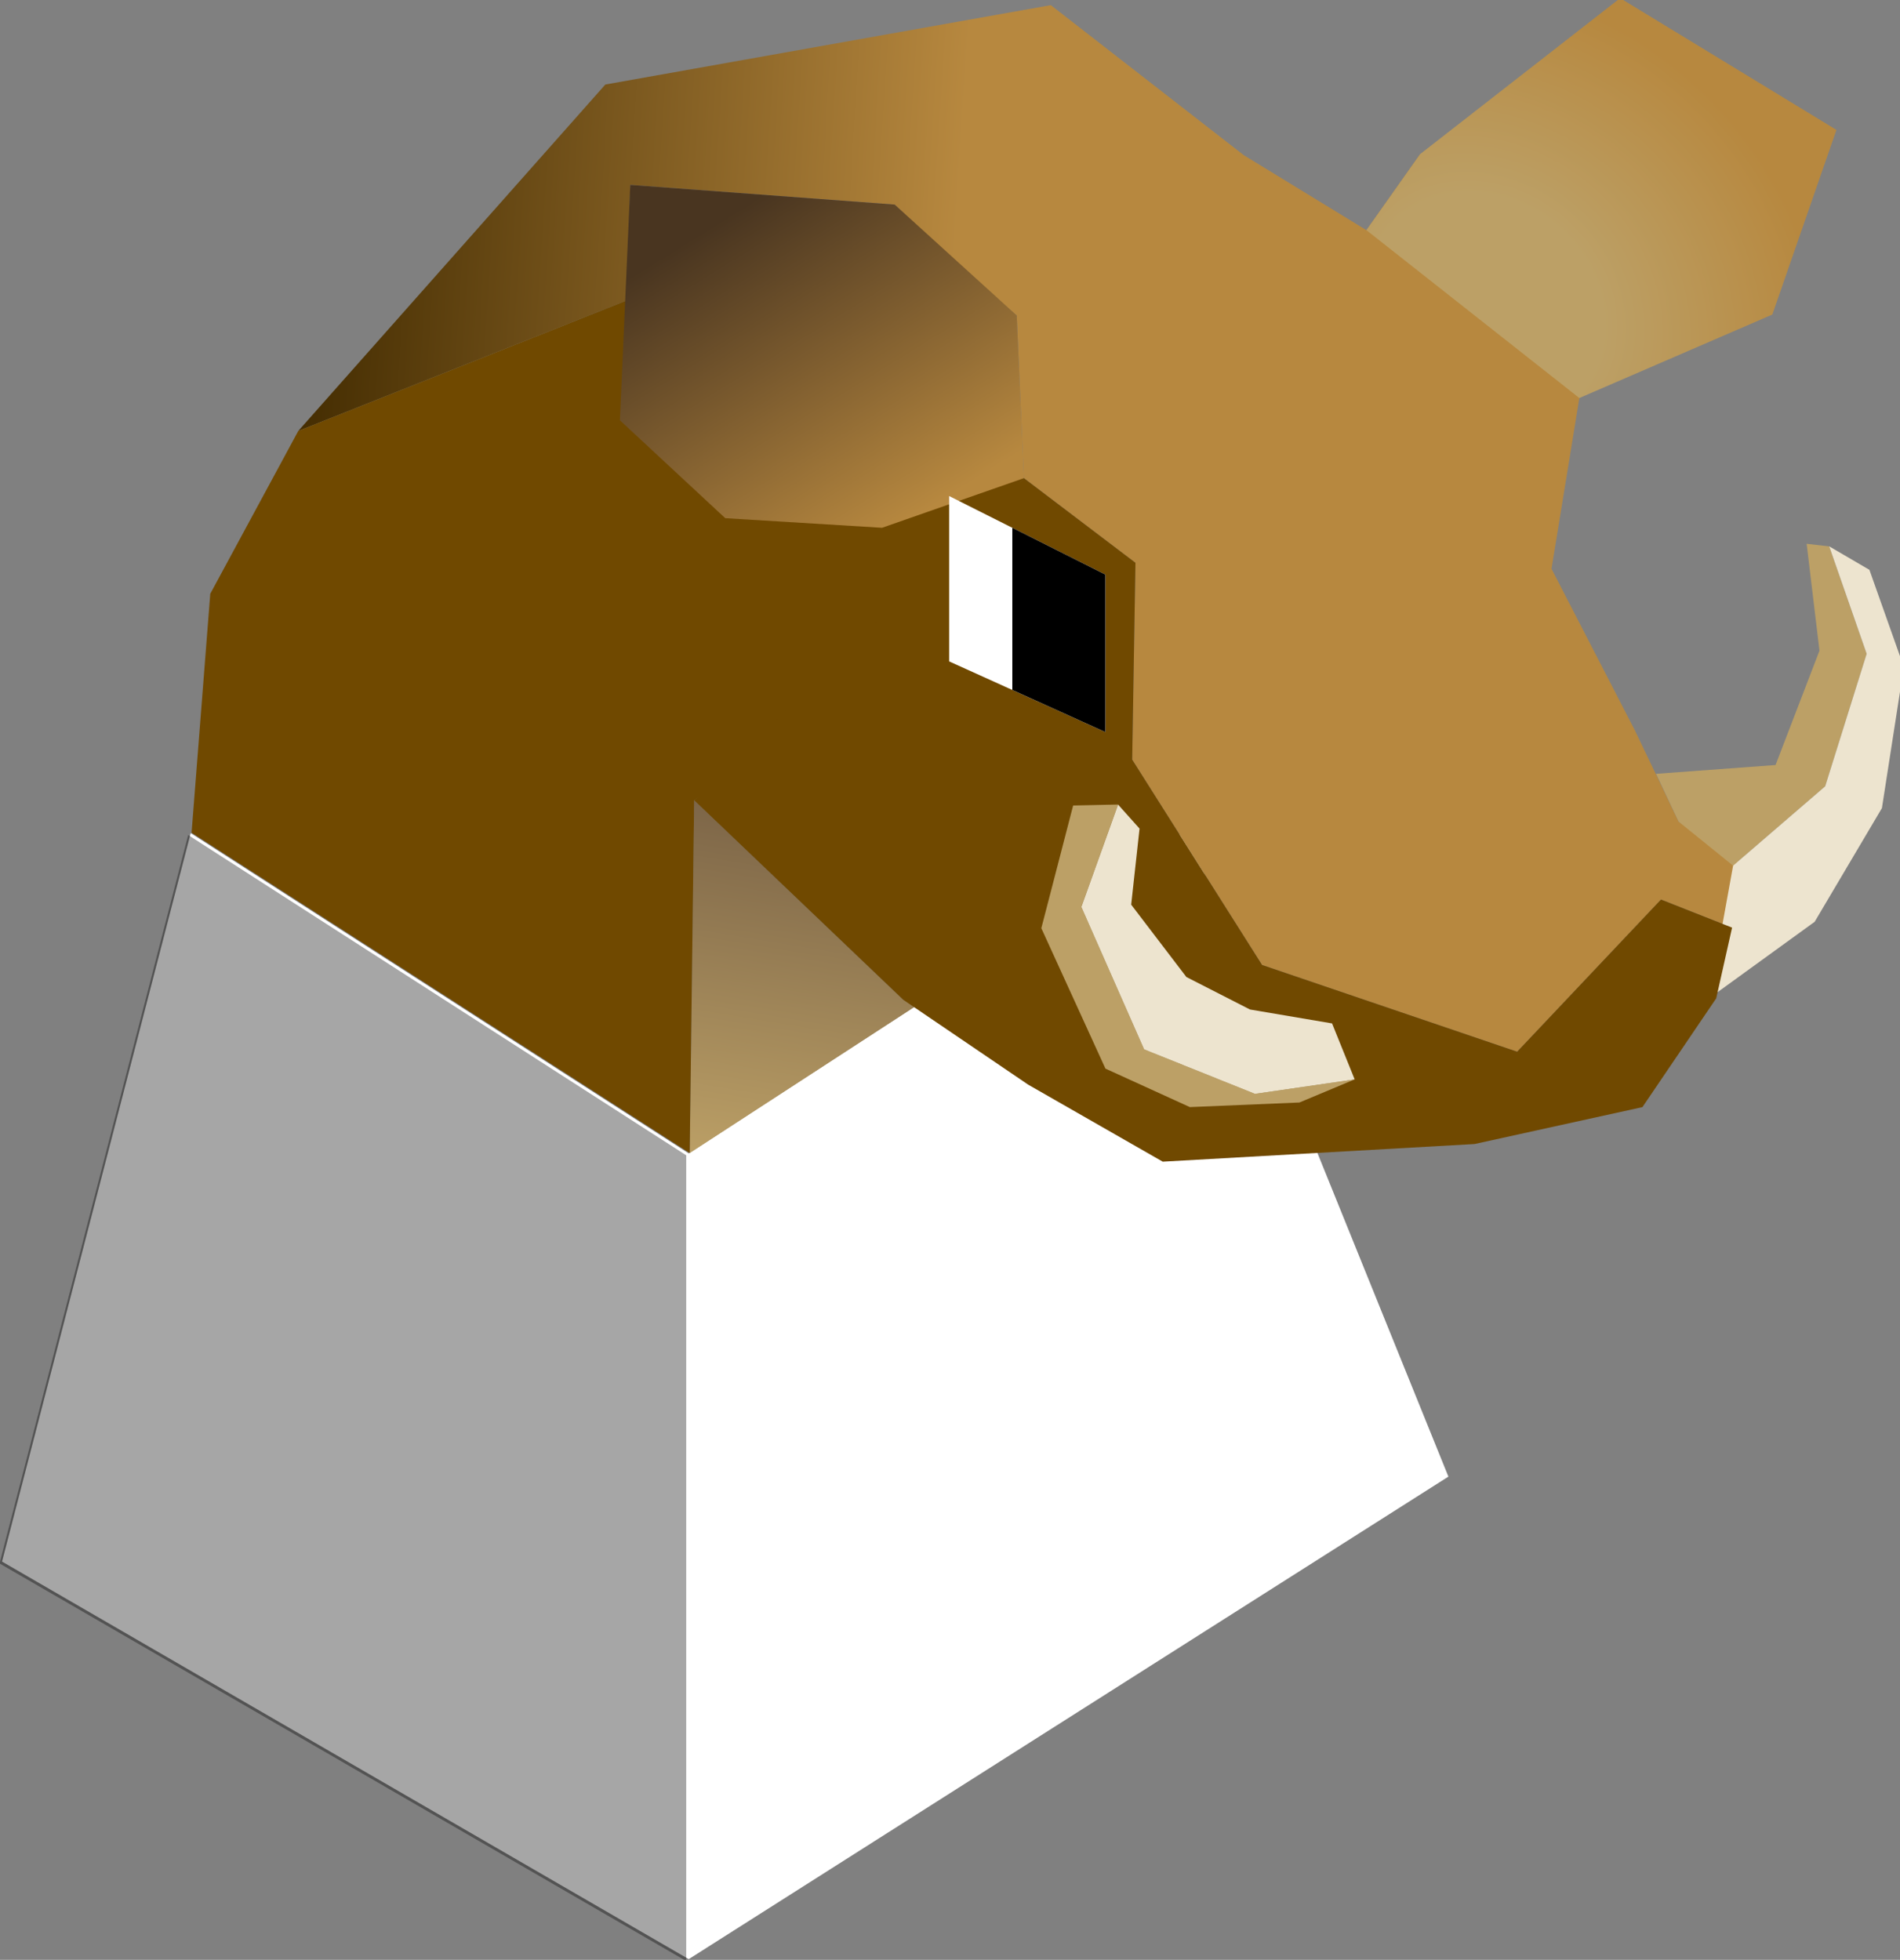 <?xml version="1.0" encoding="UTF-8" standalone="no"?>
<!-- Created with Inkscape (http://www.inkscape.org/) -->

<svg
   width="81.673mm"
   height="84.248mm"
   viewBox="0 0 81.673 84.248"
   version="1.1"
   id="svg1"
   inkscape:version="1.3 (0e150ed6c4, 2023-07-21)"
   sodipodi:docname="DWARF - GOBLINS all sprites.svg"
   xml:space="preserve"
   xmlns:inkscape="http://www.inkscape.org/namespaces/inkscape"
   xmlns:sodipodi="http://sodipodi.sourceforge.net/DTD/sodipodi-0.dtd"
   xmlns:xlink="http://www.w3.org/1999/xlink"
   xmlns="http://www.w3.org/2000/svg"
   xmlns:svg="http://www.w3.org/2000/svg"><rect x="0" y="0" width="81.673" height="84.248" fill="#808080" stroke="none"/><sodipodi:namedview
     id="namedview1"
     pagecolor="#ffffff"
     bordercolor="#000000"
     borderopacity="0.25"
     inkscape:showpageshadow="2"
     inkscape:pageopacity="0.0"
     inkscape:pagecheckerboard="0"
     inkscape:deskcolor="#d1d1d1"
     inkscape:document-units="mm"
     inkscape:zoom="0.12267851"
     inkscape:cx="10873.95"
     inkscape:cy="2058.2251"
     inkscape:window-width="1920"
     inkscape:window-height="991"
     inkscape:window-x="-9"
     inkscape:window-y="-9"
     inkscape:window-maximized="1"
     inkscape:current-layer="layer1" /><defs
     id="defs1"><linearGradient
       id="linearGradient217"
       inkscape:collect="always"><stop
         style="stop-color:#68523a;stop-opacity:1;"
         offset="0.065"
         id="stop217" /><stop
         style="stop-color:#bca066;stop-opacity:1;"
         offset="0.56"
         id="stop219" /><stop
         style="stop-color:#796246;stop-opacity:1;"
         offset="1"
         id="stop218" /></linearGradient><linearGradient
       id="linearGradient272"
       inkscape:collect="always"><stop
         style="stop-color:#422b00;stop-opacity:1;"
         offset="0"
         id="stop281" /><stop
         style="stop-color:#b7883f;stop-opacity:1;"
         offset="1"
         id="stop280" /></linearGradient><radialGradient
       inkscape:collect="always"
       xlink:href="#linearGradient271"
       id="radialGradient263-41-45-8"
       cx="-1443.84"
       cy="1019.388"
       fx="-1443.84"
       fy="1019.388"
       r="11.847"
       gradientTransform="matrix(1.156,0.976,-0.85,1.008,2828.461,254.955)"
       gradientUnits="userSpaceOnUse" /><linearGradient
       id="linearGradient271"
       inkscape:collect="always"><stop
         style="stop-color:#bca066;stop-opacity:1;"
         offset="0.351"
         id="stop270" /><stop
         style="stop-color:#b7883f;stop-opacity:1;"
         offset="1"
         id="stop271" /></linearGradient><linearGradient
       id="linearGradient269"
       inkscape:collect="always"><stop
         style="stop-color:#493520;stop-opacity:1;"
         offset="0"
         id="stop268" /><stop
         style="stop-color:#b7883f;stop-opacity:1;"
         offset="1"
         id="stop269" /></linearGradient><linearGradient
       inkscape:collect="always"
       xlink:href="#linearGradient217"
       id="linearGradient23"
       gradientUnits="userSpaceOnUse"
       gradientTransform="translate(1741.139,-1141.285)"
       x1="-1488.103"
       y1="1081.993"
       x2="-1481.247"
       y2="1039.35" /><linearGradient
       inkscape:collect="always"
       xlink:href="#linearGradient272"
       id="linearGradient24"
       gradientUnits="userSpaceOnUse"
       x1="233.08"
       y1="-131.288"
       x2="266.219"
       y2="-129.171" /><linearGradient
       inkscape:collect="always"
       xlink:href="#linearGradient269"
       id="linearGradient26"
       gradientUnits="userSpaceOnUse"
       gradientTransform="translate(1741.139,-1141.285)"
       x1="-1484.66"
       y1="1008.823"
       x2="-1475.25"
       y2="1024.012" /></defs><g
     inkscape:label="Capa 1"
     inkscape:groupmode="layer"
     id="layer1"
     transform="translate(-2463.245,229.032)"><g
       id="g12"
       transform="translate(2251.983,1629.367)"><g
         id="g76"
         transform="matrix(1.294,0,0,1.294,-78.233,-1675.648)"><g
           id="g19-9-94-7-1"
           transform="translate(274.982,-247.051)"
           style="fill:#ffffff;fill-opacity:1"><path
             id="path2-0-9-2-5-2-3-9-5-9-0"
             style="fill:#ffffff;fill-opacity:1;stroke:none;stroke-width:0.472;stroke-dasharray:none;stroke-opacity:1"
             d="m -28.382,144.137 -16.544,-10.639 -6.267,24.199 22.811,13.207 25.236,-16.029 -8.697,-21.491 z"
             sodipodi:nodetypes="ccccccc" /></g><g
           id="g75"
           transform="matrix(0.659,0,0,0.659,80.03,-47.468)"><path
             style="fill:url(#linearGradient23);fill-opacity:1;stroke-width:0.3;-inkscape-stroke:none"
             d="m 253.036,-101.936 10.538,10.054 0.583,0.353 -11.345,7.376"
             id="path190-7-9-6"
             sodipodi:nodetypes="cccc" /><path
             id="path200-04-1-8"
             style="fill:#b7883f;fill-opacity:1;stroke-width:0.3;-inkscape-stroke:none"
             d="m 289.635,-134.513 -2.712,3.837 -6.198,-3.791 -14.126,5.799 2.696,2.292 0.364,8.202 5.622,4.267 -0.165,9.922 6.549,10.352 12.858,4.372 7.249,-7.671 3.584,1.416 0.696,-3.122 -3.391,-2.222 -2.211,-4.613 -4.196,-8.133 1.403,-8.606 3.016,-2.234 1.099,-8.524 z" /><g
             id="g217-3-9-3"
             transform="matrix(0.81,0,0,1,1467.828,-1141.285)"><path
               style="fill:#bca066;fill-opacity:1;stroke-width:0.3;-inkscape-stroke:none"
               d="m -1438.478,1040.424 3.391,2.222 5.73,-3.999 2.582,-6.681 -2.33,-5.415 -1.405,-0.132 0.798,5.388 -2.733,5.764 -7.437,0.444"
               id="path201-5-6-8"
               sodipodi:nodetypes="ccccccccc" /><path
               style="fill:#ede4cf;fill-opacity:1;stroke-width:0.3;-inkscape-stroke:none"
               d="m -1436.584,1049.333 6.572,-3.859 4.186,-5.73 1.364,-7.114 -2.142,-4.898 -2.501,-1.183 2.33,5.415 -2.582,6.681 -5.73,3.999"
               id="path204-82-81-2"
               sodipodi:nodetypes="ccccccccc" /></g><path
             style="fill:url(#linearGradient24);stroke-width:0.3;-inkscape-stroke:none"
             d="m 280.725,-134.468 -5.224,5.578 -8.902,0.222 -3.456,-3.298 -13.328,-0.992 -0.165,5.821 -16.57,6.582 15.478,-17.462 22.456,-4.002 z"
             id="path206-35-9-2"
             sodipodi:nodetypes="cccccccccc" /><path
             style="fill:url(#radialGradient263-41-45-8);fill-opacity:1;stroke-width:0.3;-inkscape-stroke:none"
             d="m 289.635,-134.513 10.079,-7.859 10.902,6.642 -3.231,9.308 -9.729,4.209 -10.733,-8.463 2.712,-3.837"
             id="path213-9-2-3"
             sodipodi:nodetypes="ccccccc" /><path
             style="fill:#704900;fill-opacity:1;stroke:none;stroke-width:0.3;-inkscape-stroke:none"
             d="m 252.811,-84.153 0.225,-17.783 8.339,-6.543 8.284,-9.696 -11.104,-10.715 -8.905,1.752 -16.57,6.582 -4.437,8.21 -0.942,12.045 z"
             id="path216-6-62-8"
             sodipodi:nodetypes="cccccccccc" /><path
             style="fill:url(#linearGradient26);fill-opacity:1;stroke-width:0.3;-inkscape-stroke:none"
             d="m 269.659,-118.175 -0.364,-8.202 -6.152,-5.589 -13.328,-0.992 -0.521,11.867 5.309,4.934 7.904,0.484"
             id="path214-2-1-8" /><path
             style="fill:#704900;fill-opacity:1;stroke:none;stroke-width:0.3;-inkscape-stroke:none"
             d="m 301.772,-96.933 3.584,1.416 -0.801,3.566 -3.718,5.482 -8.466,1.861 -15.715,0.889 -6.782,-3.882 -6.3,-4.28 -10.538,-10.054 16.623,-16.239 5.622,4.266 -0.165,9.922 6.548,10.352 12.858,4.372 z"
             id="path210-7-1-9" /><path
             style="fill:#bca066;fill-opacity:1;stroke-width:0.3;-inkscape-stroke:none"
             d="m 286.331,-87.867 -2.784,1.165 -5.524,0.232 -4.255,-1.94 -3.232,-7.078 1.604,-6.185 2.265,-0.049 -1.852,5.159 3.164,7.179 5.587,2.243 z"
             id="path202-4-4-9"
             sodipodi:nodetypes="ccccccccccc" /><path
             style="fill:#ede4cf;fill-opacity:1;stroke-width:0.3;-inkscape-stroke:none"
             d="m 286.331,-87.867 -1.139,-2.821 -4.139,-0.702 -3.204,-1.637 -2.783,-3.648 0.421,-3.835 -1.082,-1.209 -1.852,5.159 3.164,7.179 5.587,2.243 5.027,-0.728"
             id="path203-3-7-8"
             sodipodi:nodetypes="ccccccccccc" /><g
             id="g216-8-7-9"
             transform="translate(1741.139,-1141.285)"><path
               style="fill:#ffffff;fill-opacity:1;stroke-width:0.3;-inkscape-stroke:none"
               d="m -1475.25,1024.012 7.879,3.961 v 7.938 l -7.879,-3.564 z"
               id="path211-1-96-1"
               sodipodi:nodetypes="ccccc" /><path
               style="fill:#000000;fill-opacity:1;stroke-width:0.3;-inkscape-stroke:none"
               d="m -1472.065,1033.787 -5e-4,-8.175 4.692,2.36 v 7.938 z"
               id="path212-3-36-8"
               sodipodi:nodetypes="ccccc" /></g></g></g><g
         id="g19-9-9-3-1-8"
         transform="matrix(1.294,0,0,1.294,277.486,-1995.25)"><path
           id="path2-0-9-2-5-2-3-9-6-9-0-5"
           style="fill:#808080;fill-opacity:0;stroke:none;stroke-width:0.472;stroke-dasharray:none;stroke-opacity:0"
           d="m -11.843,133.384 -16.54,10.753 v 26.767 l 25.236,-16.029 z"
           sodipodi:nodetypes="ccccc" /><path
           id="path2-0-9-9-4-5-7-5-1-8-28-8-9"
           style="fill:#000000;fill-opacity:0.35;stroke:none;stroke-width:0.472;stroke-dasharray:none;stroke-opacity:0"
           d="m -44.926,133.498 16.544,10.639 v 26.767 L -51.193,157.696 Z"
           sodipodi:nodetypes="ccccc" /></g></g></g></svg>

